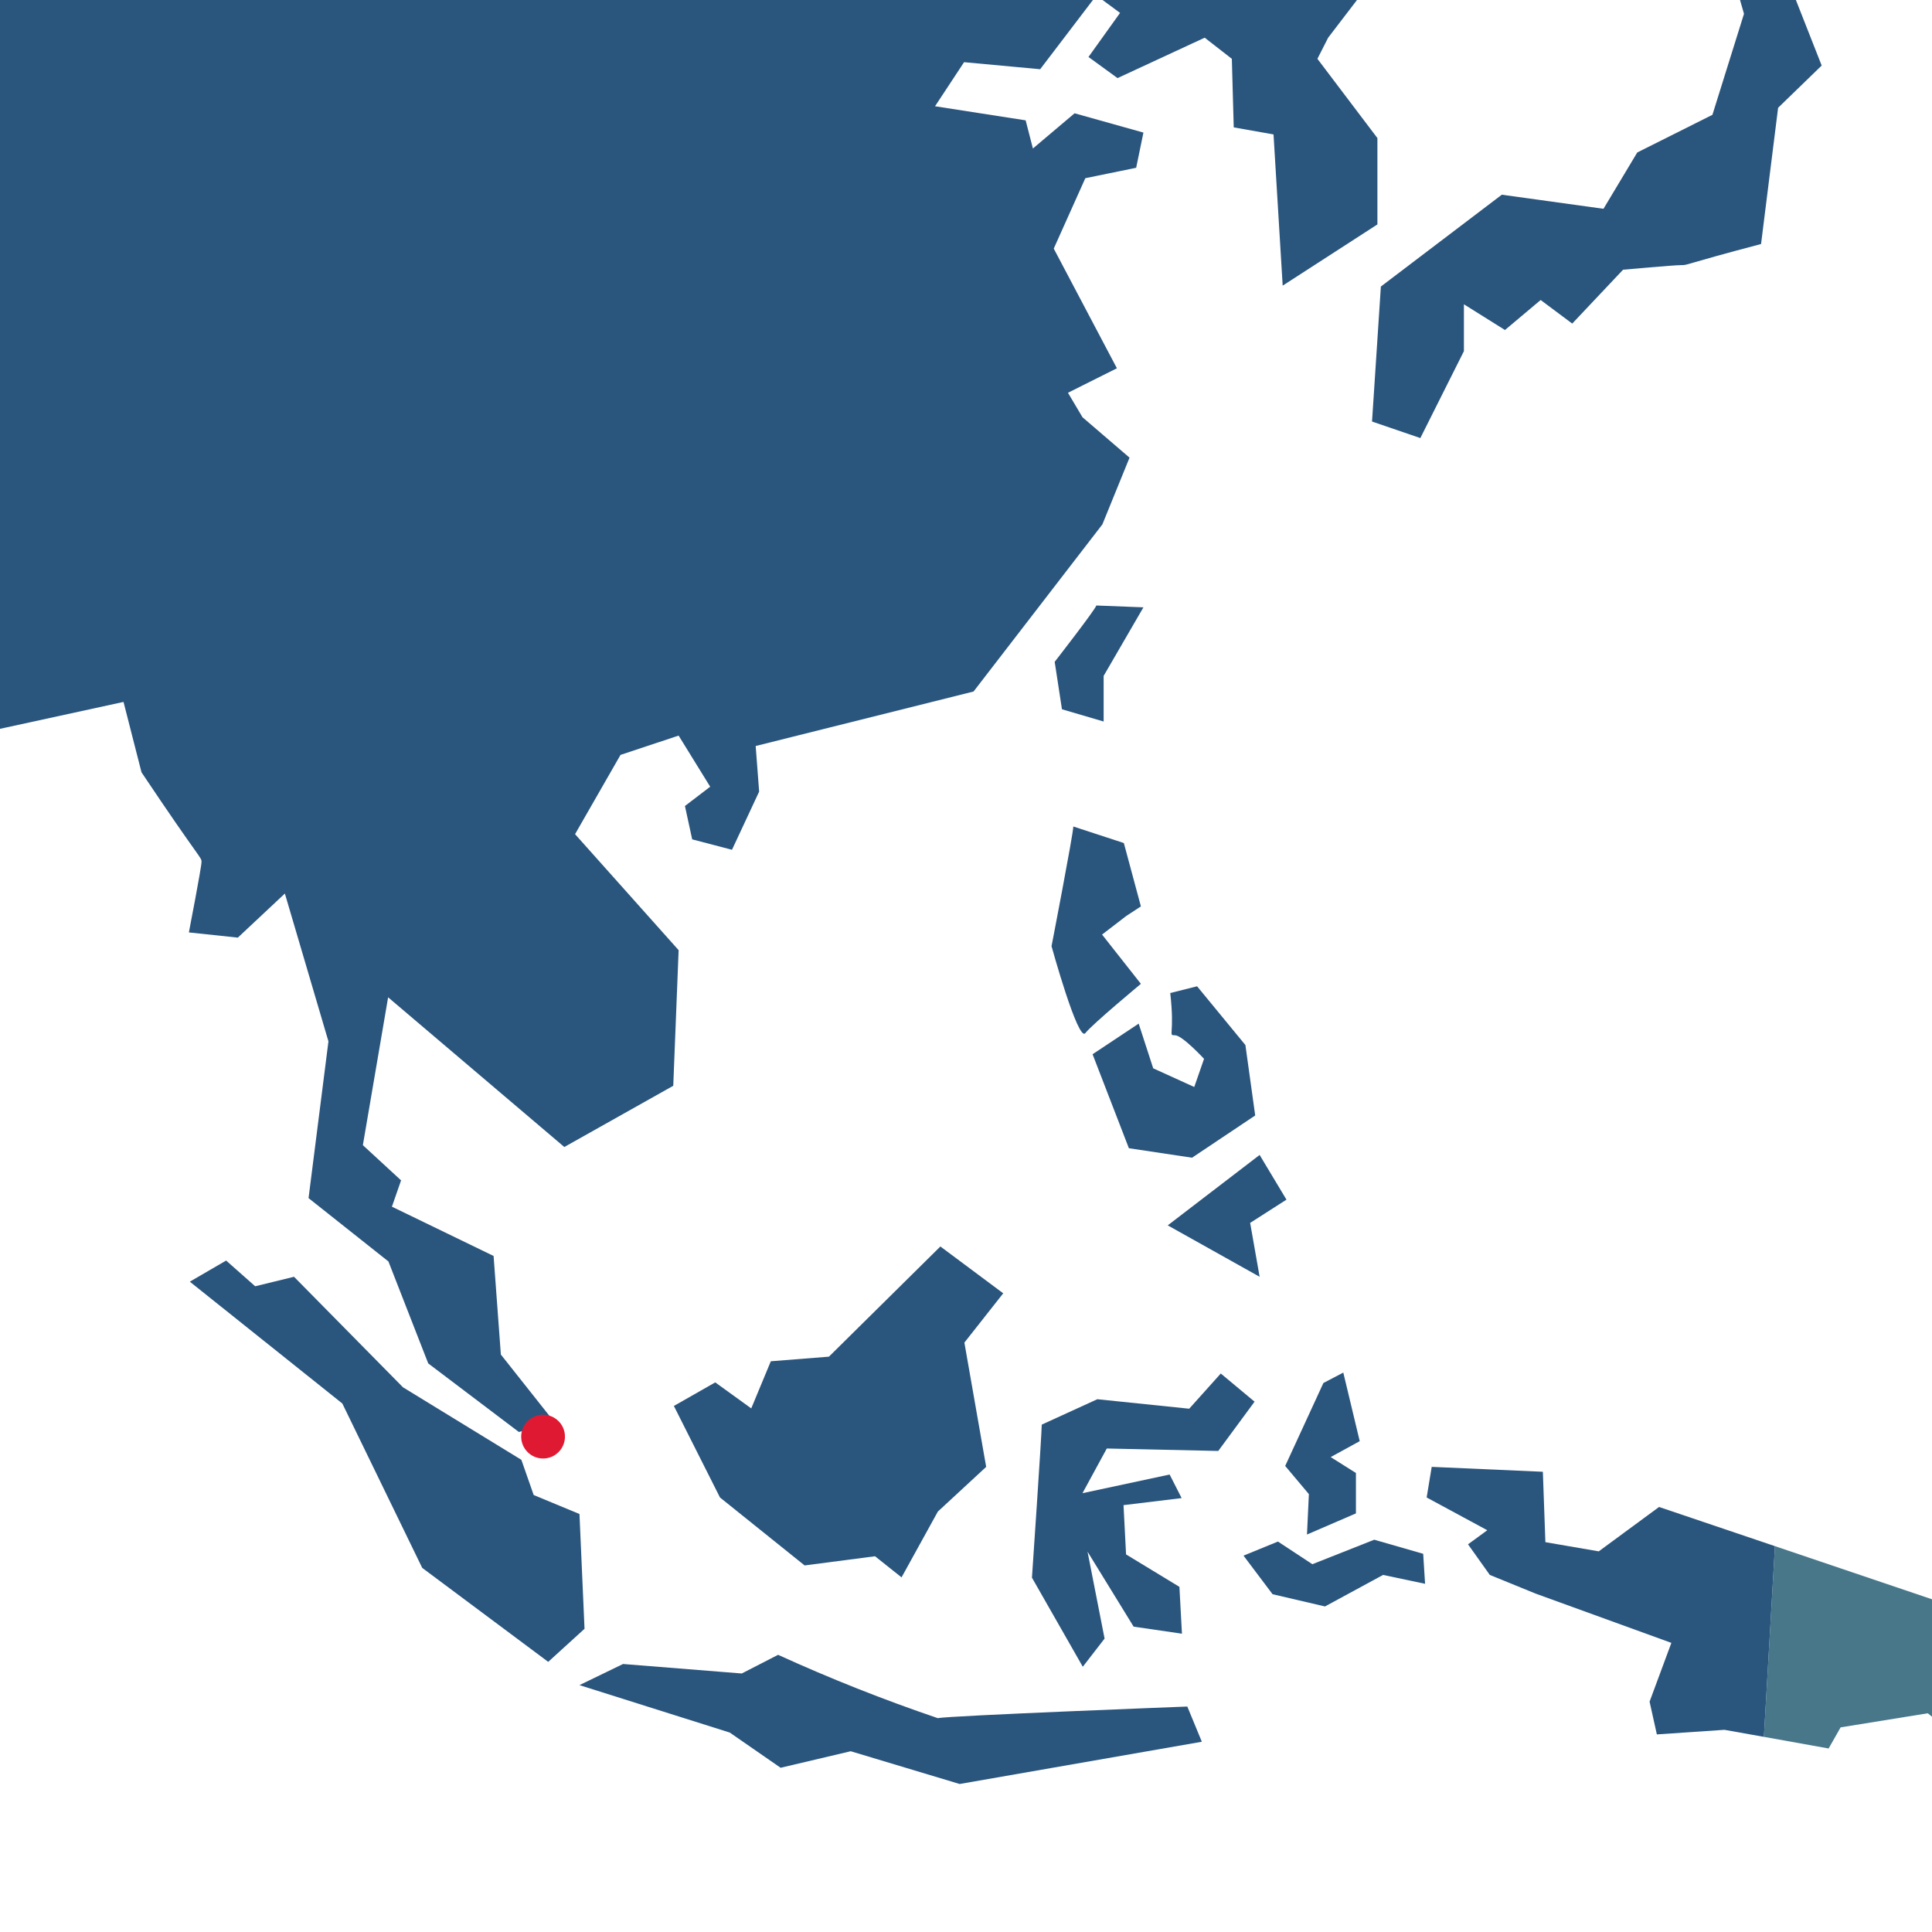 <svg id="exo9q5AmObs1" xmlns="http://www.w3.org/2000/svg" xmlns:xlink="http://www.w3.org/1999/xlink" viewBox="0 0 32 32" shape-rendering="geometricPrecision" text-rendering="geometricPrecision" project-id="af773d67a74d4dd183c267508b547dc1" export-id="e5c17363689e4d8bbca3a105795501d0" cached="false"><g transform="matrix(.523 0 0 0.507-148.186-108.102)"><g><polygon points="348.76,270.65 346.23,268.43 345.31,265.74 339.55,263.73 339.2,269.96 341.25,270.34 341.63,269.65 344.39,269.19 348.07,272.26 350.07,272.11 350.14,270.73 348.76,270.65" fill="#48778a"/></g><g><path d="M233.31,211.08l-.46,1.26-4.77.11-2-1-2.7.11-1.61,1.55-.86-.52-2.24,1.55-1.32-.11-1,.86l2.36,4l1.44.52l2.3-.8l1.32.92l1.78-.11.4-.86l1,.57.29,2.47L226,223l-1.38,2.64.63,3.68.69-.29l2,2.41c.115.783.306,1.554.57,2.3.17.06,2.13,1.55,2.13,1.55s.75,2.59.86,2.76l3.16,4.54l1,3.74l7.65-2.07l1-1.67c2.82-1,2.64-.86,2.82-1s3.91-3,3.91-3L252.4,237l-.4-1.67-2.24-.11-1.26-2.41-2.13,1.32h-3l.11-1.61-4.25-4.52c.8-.63.63-.52.8-.63.772.011,1.541.088,2.3.23l3.28,3.39l2.41,1l.4-1.32l1.15-.57.52,2l5.81.92l4.43-.69l2.07,4.71l2.36,1.67l1.61-1.67.06,2.41.75,4.14l4.43,8.74l2.18-2.3.06-4-.06-2.7l3.22-.4l2.59-3.51l1.78-.34.75-1.78l5.12-1.15.57,2.3c1.9,2.93,1.9,2.76,1.9,2.93s-.4,2.3-.4,2.3l1.55.17l1.49-1.44l1.38,4.83-.63,5.12l2.53,2.07l1.26,3.33l2.87,2.24l1.15-.29-1.72-2.24-.23-3.22-3.22-1.61.29-.86-1.21-1.15.8-4.83l5.58,4.89l3.45-2l.17-4.43-3.28-3.79l1.44-2.59l1.84-.63l1,1.67-.8.63.23,1.09l1.26.34.86-1.9-.11-1.49l6.9-1.78l4.08-5.46.86-2.18-1.49-1.32-.46-.8l1.55-.8-2-3.91l1-2.3l1.61-.34.23-1.15-2.18-.63-1.32,1.15-.23-.92-2.87-.46.92-1.44l2.41.23l1.78-2.41.75.57-1,1.44.92.69l2.76-1.32.86.69.06,2.24l1.26.23.29,4.94l3-2v-2.82l-1.9-2.59.34-.69l2.3-3.1l1.9-1.84l2.47.52l6.09-8.22l1.49-5.35.75,5.75-.8,4.08l1.15.17.11-1.84.86.46.86-.63-1.21-1.78.29-2l1.67.57-1.33-5.16-.11-4.6-.86.17-.92,2.7-1.78-2.7h-1.53l-.23,1.26-3.1-1.9l8.11-9.72l9.89.8l2-.29l3.45-5.58l2.76-.29.34,2.47l2.41-1.38l1.44-2.13.8-.46-.69,3.22-5.58,6.15-2.76,2-1.15,2.93l1.09,8.91l2.13-1l.46-2l1.78-.8.34-2.07l1.38-.63.11-2.24l1.26-1.26-1-4.25l2.41-3.56l2.59.46l1.67-1.09l2.3,1.32.63-1.38l6.55-5.17l2.18,1.21.57-.92-.86-1.72-.11-1.21-1.09-.29-.57-1l1.72-.17l2-1.44-.46-1.49.23-1.44l1.72,2.36l1.38-.23.34,1.78l2.7,1.44l1.55-1.38.29-2.41l1.44.11.8-1.15-1.49-2.53-2.76-1-.8,2-.63-2.3-8.45-7-7.22-1.19.17,2.87-.69,1.21-2.15-1.27.86-.17.63-1.78-1.26-.4-1.3,1.54-4.71.17-2.3-1-.86-3.1-4-1.09-3.19,1.02-.57-1.49-2.41-1-.23-2.24-9.37-2.47-2.13,2.41l1.15,1.55-6.21,1.26-2-.86-1,3.68-2.93-3.39c1-4.66,1-4.83,1-4.66s-2.41-2.64-2.41-2.64l-.86,1.09-1.15-1-2.64-.52-.4,2.93-4.48-.75-.17-1.55-6.67-.69-4.77,3-1.44-.57-.29-1.44l4.2-2.36.11-1l3.62-2.76.8-2.87-2.47-4.48-3.91-.4-2,.92l1.16-1.7-3-.52l2.13-1.78-3.53-1.49-2.47,3.33.34,2.93-1.55-.06-.52,1-1.49.4-1.32.57-.92-1.09-2.64,1.15-.23,1.09-4.37.63-3.39,4.37l1.84,3.45-.57.8-2.13-1.38c-5.06.86-5.06.69-5.06.86s.17,3.85.17,3.85l2,1.49.34,3.79l1.26,2.07-1.15,1.32-2-6.32c-2.36-2.41-2.18-2.3-2.36-2.41-.574-.04-1.15-.02-1.72.06l-.46,3.39l1.67,1.61-3.22-.46.11-1.72.8-1.72-1.61-3.39-.52.92.75,2.76-1.26,1-.23,1.15.92,2.59-.46,2.76.34,2.76l2.41-.63.92,3-2.7-1.55-.52,1.21.52,1.55-2.3,4.89-3.22-1.15l2-1.15l1.78-3.56-.8-2.53.11-6.44-.75-.92.46-1.15.46-2.87-1.55-1.32-1.9.17-.75,4.08-1.84,1.55.17,5l2.3,2.36-.69,1.38-2-1.68-.23,2.76L253.4,168l-.46,13.88l1.76,3.91-2.3,8.59-8.4,1.83-2.1,2.79l2,4.45c1.0.199,1.981.487,2.93.86-.06.17-.11,1.9-.11,1.9l-2,1.26l3.28,4.89-1.15,1.26L248,215.4l-.11,4.2-2.53.11-3.1-1.9L243,213Z" fill="#2a557d"/><path d="M296.86,115.33c-.08.23-2,6.75-2,6.75L295,124l3.22-2.15l2.68-.77.23-2-1.84-2.76-.77.84-.69-2.22Z" fill="#2a557d"/><path d="M293.34,111.65c-.54-1.07-.31-1.23-.54-1.07s-2.61,1.23-2.61,1.23l-1.38,2.38l1.92,3.37l2.68.84l1.38-.54v-2l1.07-2.76-1.23-1.46Z" fill="#2a557d"/><polygon points="288.51,104.37 287.43,106.67 288.05,107.97 286.28,109.51 288.97,111.5 290.5,109.97 292.95,109.58 292.57,108.05 293.57,107.36 292.95,106.13 291.27,103.37 289.58,104.6 288.51,104.37" fill="#2a557d"/><path d="M336.88,131.43c-.15.23-1.92,2.15-1.92,2.15l.54,1.3-1.15,1.61l2.61,1.3l3.3-.46.92.54l2.15-.61.77-2.45-1.62-1.81-.61,1.76h-1v-2.15l-1.38-.84-.38,2-.69-.08Z" fill="#2a557d"/><path d="M327.07,222.58l3.83-3l3.22.46l1.07-1.84l2.38-1.23l1-3.3-.92-3.3l2-1.15.61-1.84c3.53,1.53,3.45,1.76,3.53,1.53.545-.556,1.134-1.067,1.76-1.53l-.54,2.22-2.22.84-1.07,1.46-1.38-1.07-.92.31l1.61,4.22-1.38,1.38-.54,4.45c-2.53.69-2.3.69-2.53.69s-1.84.15-1.84.15l-1.61,1.76-1-.77L331,224l-1.3-.84v1.53l-1.38,2.84-1.53-.54Z" fill="#2a557d"/><polygon points="289.35,255.09 290.5,254.4 291.42,255.24 292.65,254.93 296.1,258.54 299.85,260.91 300.24,262.06 301.69,262.68 301.85,266.43 300.7,267.51 296.71,264.44 294.18,259.07 289.35,255.09" fill="#2a557d"/><path d="M301.69,268.27l1.38-.69l3.76.31l1.15-.61c1.65.776,3.339,1.467,5.06,2.07.31-.08,7.9-.38,7.9-.38l.46,1.15-7.67,1.38-3.45-1.07-2.22.54-1.61-1.15Z" fill="#2a557d"/><polygon points="304.68,259.15 306.14,262.14 308.82,264.36 311.05,264.06 311.89,264.75 313.04,262.6 314.57,261.14 313.88,257.08 315.11,255.47 313.12,253.94 309.59,257.54 307.75,257.69 307.13,259.23 305.99,258.38 304.68,259.15" fill="#2a557d"/><path d="M317.33,240.22c0,.23-.69,3.91-.69,3.91s.84,3.14,1.07,2.84s1.76-1.61,1.76-1.61l-1.23-1.61.77-.61.46-.31-.54-2.07Z" fill="#2a557d"/><path d="M320.4,245.66c.15,1.38-.08,1.38.15,1.38s.92.77.92.77l-.31.92-1.3-.61-.46-1.46-1.46,1l1.15,3.07l2,.31l2-1.38-.31-2.3-1.53-1.92Z" fill="#2a557d"/><polygon points="320.32,253.25 323.23,250.95 324.08,252.41 322.93,253.17 323.23,254.93 320.32,253.25" fill="#2a557d"/><path d="M316.33,259.76c0,.31-.31,5-.31,5l1.61,2.91.69-.92-.54-2.84l1.46,2.45l1.53.23-.08-1.53L319,264l-.08-1.61l1.84-.23-.38-.77-2.76.61.77-1.46l3.53.08l1.15-1.61-1.07-.92-1,1.15-2.91-.31Z" fill="#2a557d"/><polygon points="262.67,143.7 264.05,142.24 265.74,143.08 264.97,144.23 263.36,144.54 262.67,143.7" fill="#2a557d"/><polygon points="338.82,142.15 340.08,141.22 341.35,141.22 341.75,142.32 342.5,142.6 341.63,144.44 339.56,143.53 338.82,142.15" fill="#2a557d"/><path d="M345.08,134.84l-.17,1.67l1.84.57l2,.92c.375-.367.711-.772,1-1.21-.075-.369-.172-.733-.29-1.09l-1.67-.46-.8.75-.69-1Z" fill="#2a557d"/><path d="M379.52,150.6c0,.17.23,1.72.23,1.72l.69.52c.52-.86.34-.86.52-.86l2.41.11.69-1.49-1.32-1-1.78.11Z" fill="#2a557d"/><path d="M318.06,233c-.06.17-1.32,1.84-1.32,1.84l.23,1.55l1.32.4v-1.49l1.26-2.24Z" fill="#2a557d"/><polygon points="322.72,264.04 323.64,265.3 325.3,265.7 327.14,264.67 328.47,264.96 328.41,263.98 326.86,263.52 324.9,264.32 323.81,263.58 322.72,264.04" fill="#2a557d"/><polygon points="325.25,258.4 324.04,261.11 324.79,262.03 324.73,263.35 326.28,262.66 326.28,261.34 325.48,260.82 326.4,260.3 325.88,258.06 325.25,258.4" fill="#2a557d"/><polygon points="223.45,220.86 223.02,221.66 223.76,222.21 225.06,221.63 225.49,220.66 224.69,220.48 223.45,220.86" fill="#2a557d"/><polygon points="339.55,263.73 335.88,262.45 333.97,263.9 332.28,263.6 332.2,261.3 328.68,261.14 328.52,262.14 330.44,263.21 329.83,263.67 330.52,264.67 331.97,265.28 336.27,266.89 335.58,268.81 335.81,269.88 337.95,269.73 339.2,269.96 339.55,263.73" fill="#2a557d"/></g></g><circle r="7.25" transform="matrix(.05 0 0 0.05 8.995 23.795)" fill="#e01932"/></svg>
